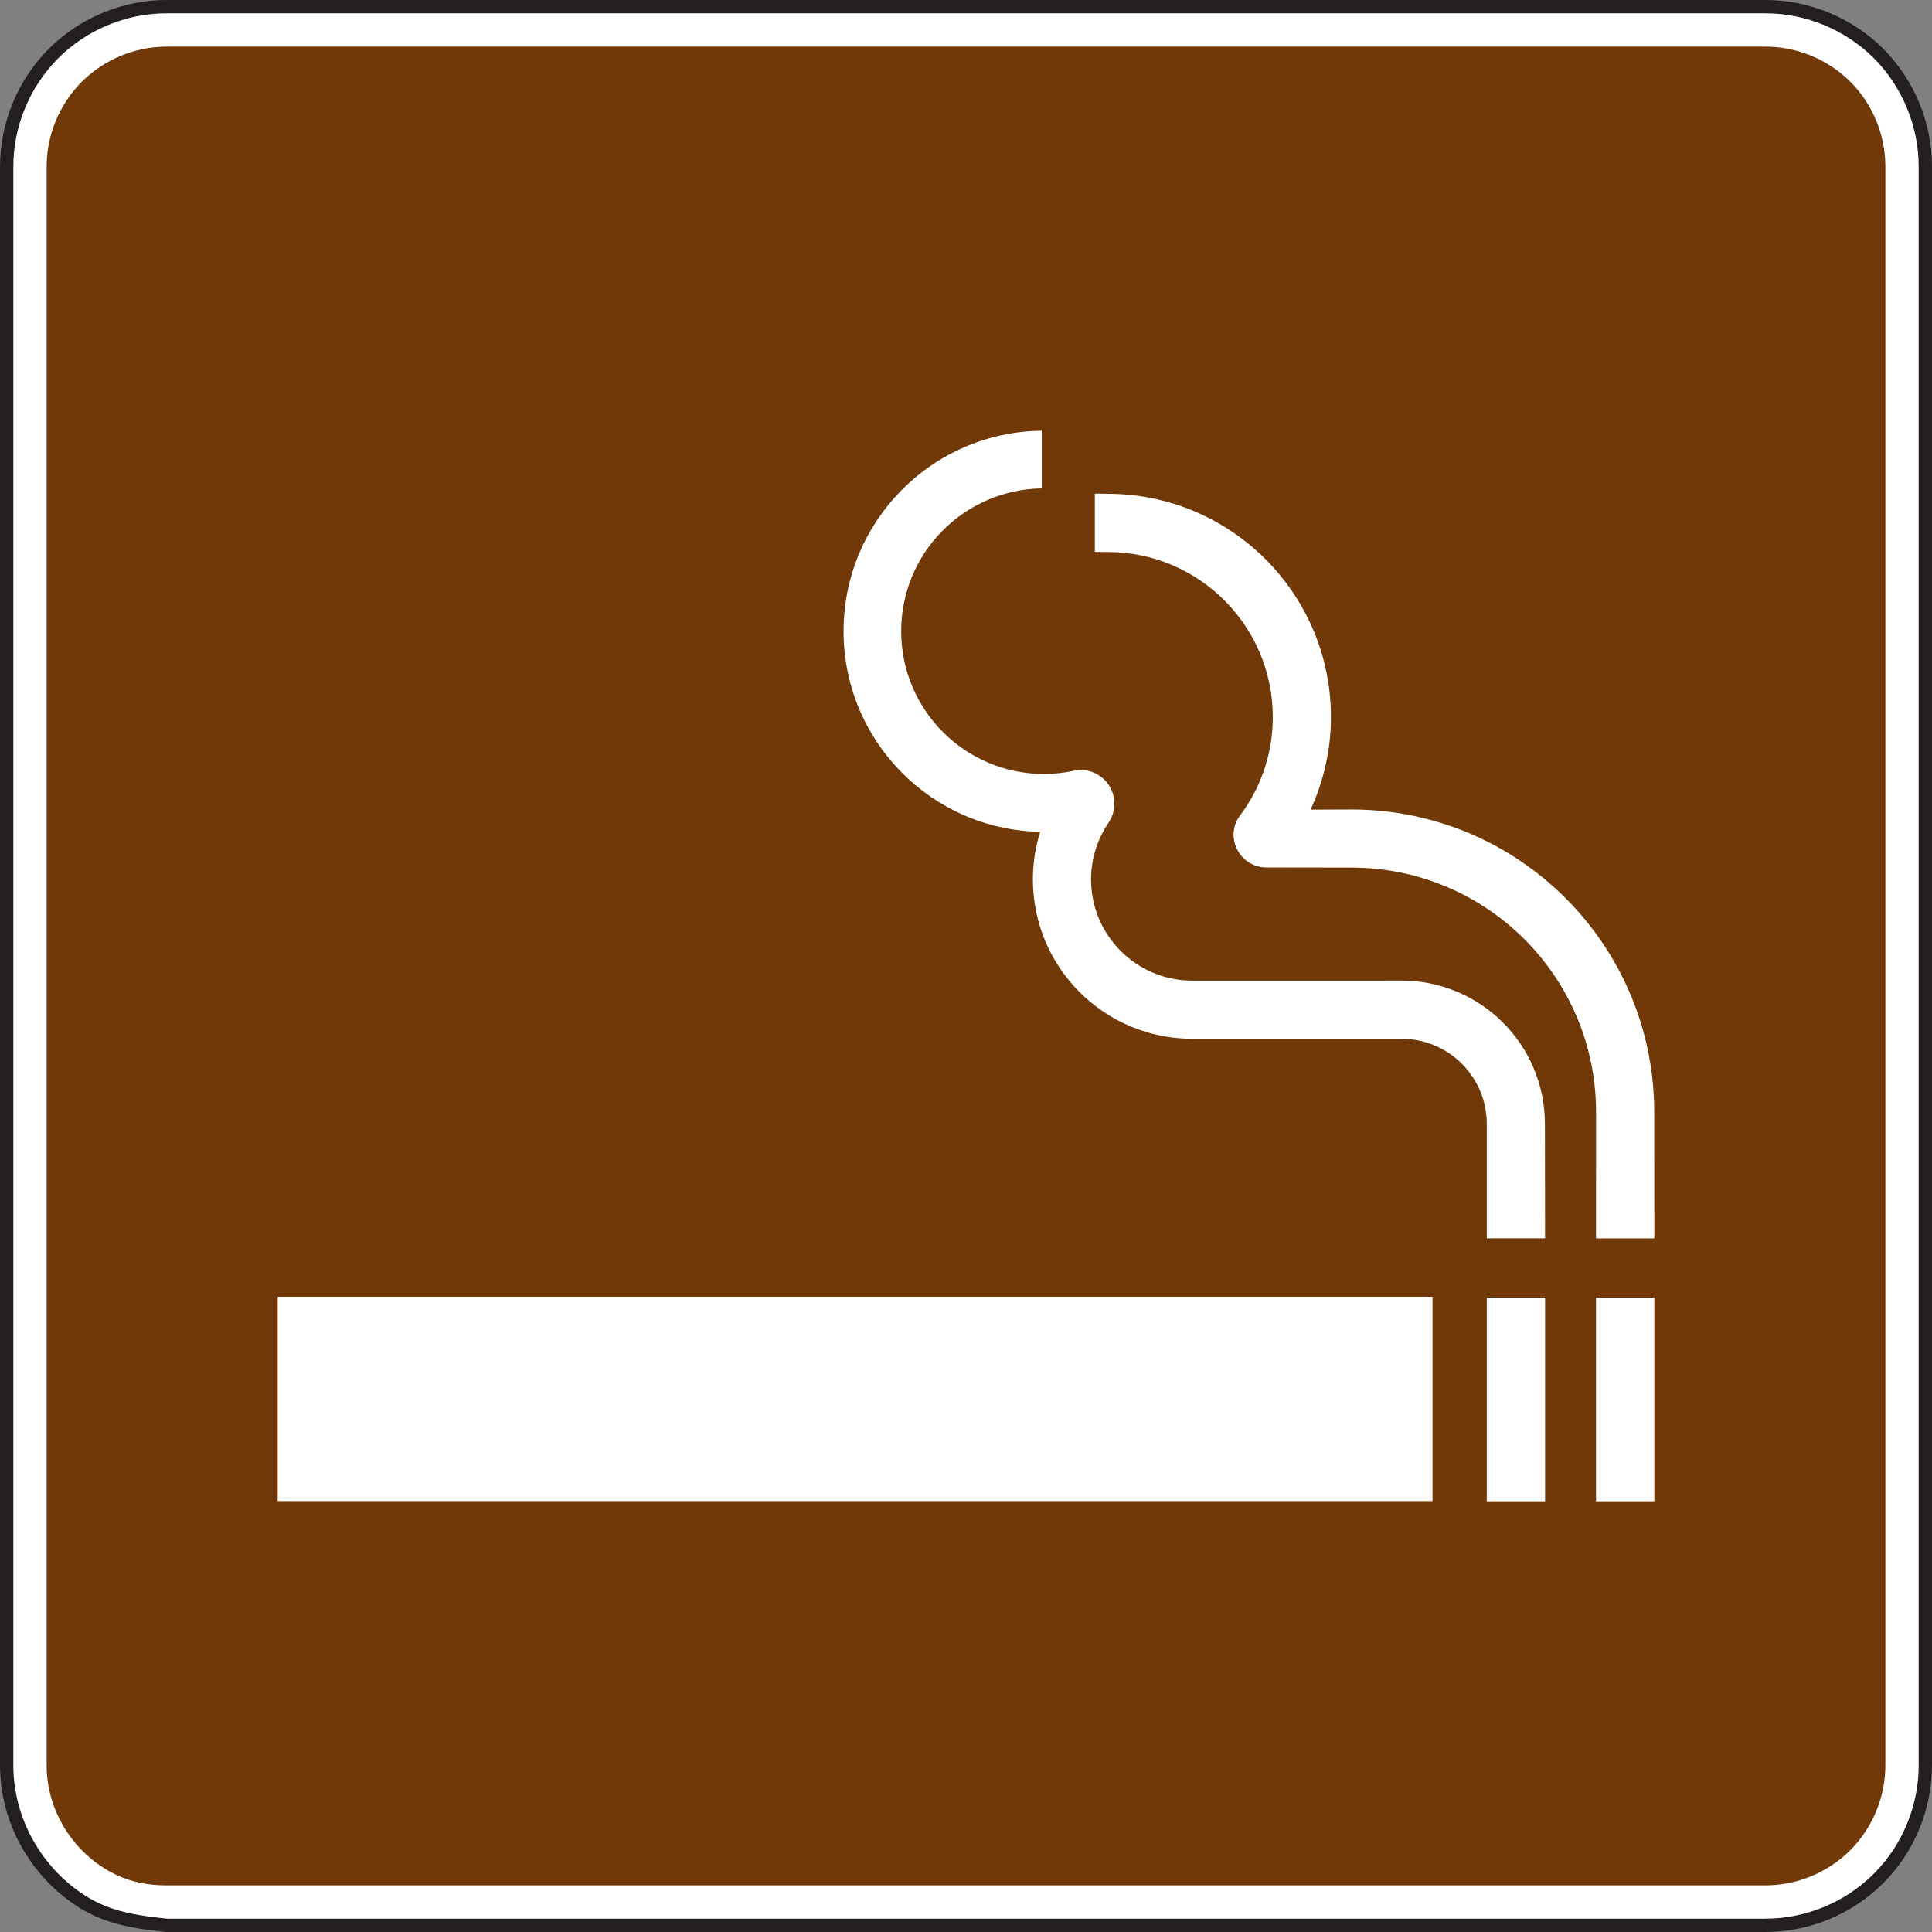 <?xml version="1.0" encoding="UTF-8" standalone="no"?>
<!-- Created with Inkscape (http://www.inkscape.org/) -->

<svg
   xmlns:dc="http://purl.org/dc/elements/1.1/"
   xmlns:cc="http://creativecommons.org/ns#"
   xmlns:rdf="http://www.w3.org/1999/02/22-rdf-syntax-ns#"
   xmlns:svg="http://www.w3.org/2000/svg"
   xmlns="http://www.w3.org/2000/svg"
   xmlns:sodipodi="http://sodipodi.sourceforge.net/DTD/sodipodi-0.dtd"
   xmlns:inkscape="http://www.inkscape.org/namespaces/inkscape"
   width="90.624"
   height="90.625"
   id="svg4357"
   version="1.1"
   inkscape:version="0.48.3.1 r9886"
   sodipodi:docname="New document 5">
  <rect width="100%" height="100%" fill="#808080" stroke="none"/>
  <defs
     id="defs4359">
    <clipPath
       clipPathUnits="userSpaceOnUse"
       id="clipPath3055">
      <path
         inkscape:connector-curvature="0"
         d="m 63,178.034 513,0 0,559.966 -513,0 0,-559.966 z"
         id="path3057" />
    </clipPath>
    <clipPath
       clipPathUnits="userSpaceOnUse"
       id="clipPath3043">
      <path
         inkscape:connector-curvature="0"
         d="m 67.055,180.004 504.891,0 0,557.996 -504.891,0 0,-557.996 z"
         id="path3045" />
    </clipPath>
    <clipPath
       clipPathUnits="userSpaceOnUse"
       id="clipPath3031">
      <path
         inkscape:connector-curvature="0"
         d="m 63,178.034 513,0 0,559.966 -513,0 0,-559.966 z"
         id="path3033" />
    </clipPath>
  </defs>
  <sodipodi:namedview
     id="base"
     pagecolor="#ffffff"
     bordercolor="#666666"
     borderopacity="1.0"
     inkscape:pageopacity="0.0"
     inkscape:pageshadow="2"
     inkscape:zoom="0.35"
     inkscape:cx="45.31162"
     inkscape:cy="45.312542"
     inkscape:document-units="px"
     inkscape:current-layer="layer1"
     showgrid="false"
     fit-margin-top="0"
     fit-margin-left="0"
     fit-margin-right="0"
     fit-margin-bottom="0"
     inkscape:window-width="451"
     inkscape:window-height="398"
     inkscape:window-x="50"
     inkscape:window-y="50"
     inkscape:window-maximized="0" />
  <g
     inkscape:label="Layer 1"
     inkscape:groupmode="layer"
     id="layer1"
     transform="translate(-329.688,-487.05)">
    <g
       transform="matrix(1.25,0,0,-1.25,245.87,1364.422)"
       id="g3027">
      <g
         id="g3029"
         clip-path="url(#clipPath3031)">
        <g
           id="g3035"
           transform="translate(73.305,629.648)">
          <path
             inkscape:connector-curvature="0"
             d="m 0,0 59.999,0 c 1.58,0 3.125,0.64 4.244,1.76 1.117,1.116 1.756,2.66 1.756,4.24 l 0,60 c 0,1.58 -0.639,3.124 -1.756,4.244 C 63.124,71.36 61.579,72 59.999,72 L 0,72 C -1.579,72 -3.124,71.36 -4.24,70.244 -5.359,69.124 -6,67.58 -6,66 L -6,6 C -6,3.944 -4.908,2 -3.176,0.896 -2.187,0.268 -1.144,0.121 0,0"
             style="fill:#ffffff;fill-opacity:1;fill-rule:nonzero;stroke:none"
             id="path3037" />
        </g>
      </g>
    </g>
    <g
       transform="matrix(1.25,0,0,-1.25,245.87,1364.422)"
       id="g3039">
      <g
         id="g3041"
         clip-path="url(#clipPath3043)">
        <g
           id="g3047"
           transform="translate(73.305,629.648)">
          <path
             inkscape:connector-curvature="0"
             d="m 0,0 59.999,0 c 1.58,0 3.125,0.64 4.244,1.76 1.117,1.116 1.756,2.66 1.756,4.24 l 0,60 c 0,1.58 -0.639,3.124 -1.756,4.244 C 63.124,71.36 61.579,72 59.999,72 L 0,72 C -1.579,72 -3.124,71.36 -4.24,70.244 -5.359,69.124 -6,67.58 -6,66 L -6,6 C -6,3.944 -4.908,2 -3.176,0.896 -2.187,0.268 -1.144,0.121 0,0 z"
             style="fill:none;stroke:#231f20;stroke-width:0.5;stroke-linecap:butt;stroke-linejoin:miter;stroke-miterlimit:4;stroke-opacity:1;stroke-dasharray:none"
             id="path3049" />
        </g>
      </g>
    </g>
    <g
       transform="matrix(1.25,0,0,-1.25,245.87,1364.422)"
       id="g3051">
      <g
         id="g3053"
         clip-path="url(#clipPath3055)">
        <g
           id="g3059"
           transform="translate(73.305,631.148)">
          <path
             inkscape:connector-curvature="0"
             d="M 0,0 C -0.894,0 -1.646,0.202 -2.37,0.661 -3.681,1.495 -4.5,2.967 -4.5,4.5 l 0,60 c 0,1.182 0.48,2.343 1.32,3.183 C -2.346,68.517 -1.182,69 0,69 l 59.999,0 c 1.186,0 2.35,-0.48 3.184,-1.317 0.838,-0.834 1.316,-1.998 1.316,-3.183 l 0,-60 C 64.499,3.319 64.017,2.155 63.183,1.321 62.343,0.48 61.183,0 59.999,0 L 0,0 z"
             style="fill:#713907;fill-opacity:1;fill-rule:evenodd;stroke:none"
             id="path3061" />
        </g>
        <path
           inkscape:connector-curvature="0"
           d="m 77.475,653.236 43.335,0 0,-7.668 -43.335,0 0,7.668 z"
           style="fill:#ffffff;fill-opacity:1;fill-rule:nonzero;stroke:none"
           id="path3063" />
        <path
           inkscape:connector-curvature="0"
           d="m 122.847,653.207 2.188,0 0,-7.646 -2.188,0 0,7.646 z"
           style="fill:#ffffff;fill-opacity:1;fill-rule:nonzero;stroke:none"
           id="path3065" />
        <path
           inkscape:connector-curvature="0"
           d="m 126.946,653.207 2.188,0 0,-7.646 -2.188,0 0,7.646 z"
           style="fill:#ffffff;fill-opacity:1;fill-rule:nonzero;stroke:none"
           id="path3067" />
        <g
           id="g3069"
           transform="translate(111.798,662.916)">
          <path
             inkscape:connector-curvature="0"
             d="m 0,0 c -3.305,0 -5.984,2.678 -5.984,5.98 0,0.622 0.099,1.225 0.273,1.788 -4.09,0.074 -7.377,3.42 -7.377,7.529 0,4.125 3.32,7.476 7.438,7.521 l 0,-2.164 c -2.92,-0.045 -5.276,-2.425 -5.276,-5.357 0,-2.961 2.399,-5.359 5.358,-5.359 0.371,0 0.728,0.039 1.076,0.111 0.097,0.023 0.197,0.039 0.303,0.039 0.699,0 1.265,-0.568 1.265,-1.268 0,-0.261 -0.086,-0.509 -0.222,-0.711 C -3.555,7.502 -3.801,6.77 -3.801,5.98 -3.801,3.883 -2.1,2.182 0,2.182 l 7.854,0.002 c 2.97,0 5.376,-2.409 5.376,-5.379 l 0.006,-4.293 -2.187,0 0,4.293 C 11.049,-1.43 9.617,0 7.854,0 L 0,0 z"
             style="fill:#ffffff;fill-opacity:1;fill-rule:nonzero;stroke:none"
             id="path3071" />
        </g>
        <g
           id="g3073"
           transform="translate(113.544,671.236)">
          <path
             inkscape:connector-curvature="0"
             d="m 0,0 c 0.797,1.043 1.273,2.336 1.273,3.752 0,3.422 -2.775,6.195 -6.197,6.195 l -0.482,0.004 0,2.188 0.482,-0.008 c 4.627,0 8.379,-3.752 8.379,-8.379 C 3.455,2.51 3.176,1.34 2.691,0.279 l 1.535,0.006 c 6.274,0 11.36,-5.086 11.36,-11.359 l 0.004,-4.735 -2.188,0 0.002,4.735 c 0,5.068 -4.109,9.178 -9.178,9.178 l -3.197,0.005 c -0.677,0 -1.228,0.555 -1.228,1.233 0,0.248 0.074,0.465 0.199,0.658"
             style="fill:#ffffff;fill-opacity:1;fill-rule:nonzero;stroke:none"
             id="path3075" />
        </g>
      </g>
    </g>
  </g>
</svg>
